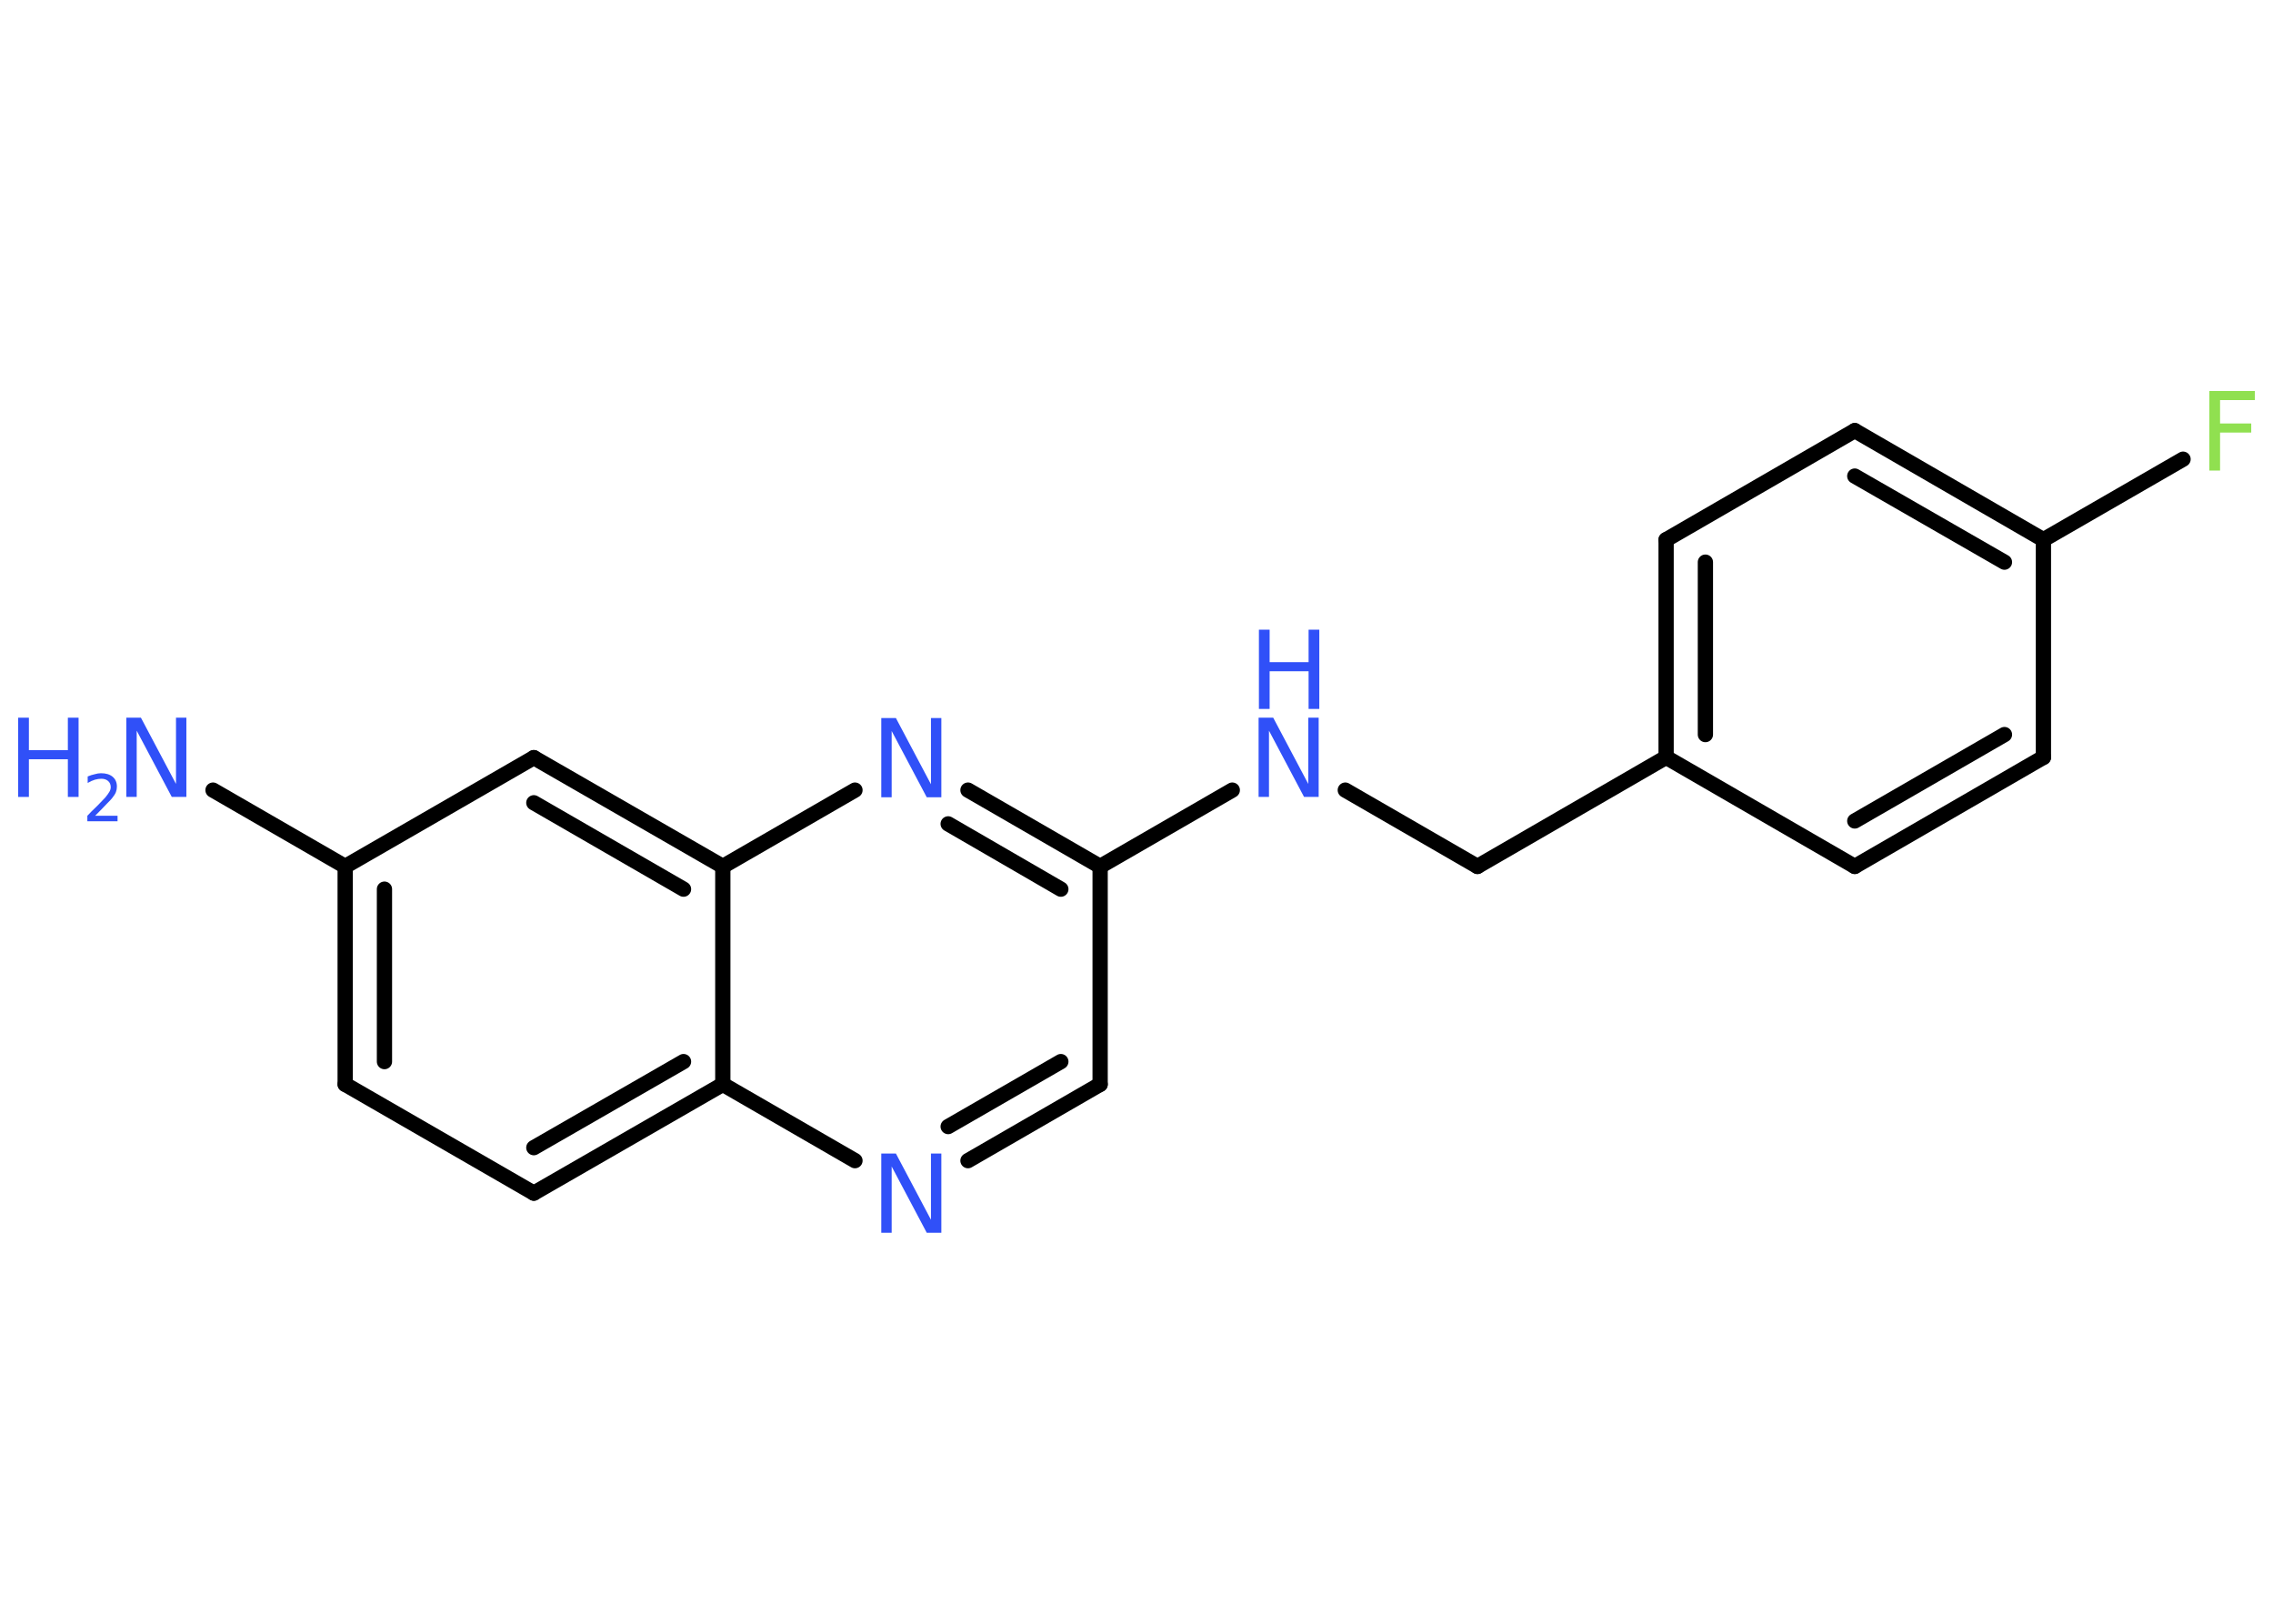 <?xml version='1.0' encoding='UTF-8'?>
<!DOCTYPE svg PUBLIC "-//W3C//DTD SVG 1.1//EN" "http://www.w3.org/Graphics/SVG/1.1/DTD/svg11.dtd">
<svg version='1.2' xmlns='http://www.w3.org/2000/svg' xmlns:xlink='http://www.w3.org/1999/xlink' width='70.0mm' height='50.0mm' viewBox='0 0 70.0 50.0'>
  <desc>Generated by the Chemistry Development Kit (http://github.com/cdk)</desc>
  <g stroke-linecap='round' stroke-linejoin='round' stroke='#000000' stroke-width='.47' fill='#3050F8'>
    <rect x='.0' y='.0' width='70.0' height='50.0' fill='#FFFFFF' stroke='none'/>
    <g id='mol1' class='mol'>
      <line id='mol1bnd1' class='bond' x1='6.56' y1='24.33' x2='10.63' y2='26.68'/>
      <g id='mol1bnd2' class='bond'>
        <line x1='10.63' y1='26.68' x2='10.63' y2='33.39'/>
        <line x1='11.84' y1='27.38' x2='11.84' y2='32.69'/>
      </g>
      <line id='mol1bnd3' class='bond' x1='10.63' y1='33.39' x2='16.44' y2='36.74'/>
      <g id='mol1bnd4' class='bond'>
        <line x1='16.44' y1='36.74' x2='22.26' y2='33.39'/>
        <line x1='16.44' y1='35.34' x2='21.05' y2='32.69'/>
      </g>
      <line id='mol1bnd5' class='bond' x1='22.26' y1='33.39' x2='26.33' y2='35.74'/>
      <g id='mol1bnd6' class='bond'>
        <line x1='29.81' y1='35.74' x2='33.88' y2='33.39'/>
        <line x1='29.2' y1='34.69' x2='32.67' y2='32.69'/>
      </g>
      <line id='mol1bnd7' class='bond' x1='33.88' y1='33.39' x2='33.88' y2='26.68'/>
      <line id='mol1bnd8' class='bond' x1='33.88' y1='26.68' x2='37.95' y2='24.33'/>
      <line id='mol1bnd9' class='bond' x1='41.43' y1='24.33' x2='45.5' y2='26.68'/>
      <line id='mol1bnd10' class='bond' x1='45.5' y1='26.68' x2='51.31' y2='23.32'/>
      <g id='mol1bnd11' class='bond'>
        <line x1='51.31' y1='16.62' x2='51.31' y2='23.32'/>
        <line x1='52.52' y1='17.31' x2='52.52' y2='22.62'/>
      </g>
      <line id='mol1bnd12' class='bond' x1='51.31' y1='16.62' x2='57.12' y2='13.26'/>
      <g id='mol1bnd13' class='bond'>
        <line x1='62.93' y1='16.62' x2='57.12' y2='13.26'/>
        <line x1='61.73' y1='17.31' x2='57.12' y2='14.66'/>
      </g>
      <line id='mol1bnd14' class='bond' x1='62.93' y1='16.62' x2='67.23' y2='14.14'/>
      <line id='mol1bnd15' class='bond' x1='62.93' y1='16.62' x2='62.93' y2='23.32'/>
      <g id='mol1bnd16' class='bond'>
        <line x1='57.12' y1='26.68' x2='62.93' y2='23.32'/>
        <line x1='57.12' y1='25.28' x2='61.73' y2='22.62'/>
      </g>
      <line id='mol1bnd17' class='bond' x1='51.31' y1='23.32' x2='57.12' y2='26.68'/>
      <g id='mol1bnd18' class='bond'>
        <line x1='33.88' y1='26.68' x2='29.81' y2='24.33'/>
        <line x1='32.67' y1='27.38' x2='29.2' y2='25.37'/>
      </g>
      <line id='mol1bnd19' class='bond' x1='26.33' y1='24.33' x2='22.26' y2='26.68'/>
      <line id='mol1bnd20' class='bond' x1='22.26' y1='33.39' x2='22.26' y2='26.68'/>
      <g id='mol1bnd21' class='bond'>
        <line x1='22.26' y1='26.68' x2='16.44' y2='23.33'/>
        <line x1='21.05' y1='27.38' x2='16.44' y2='24.72'/>
      </g>
      <line id='mol1bnd22' class='bond' x1='10.63' y1='26.68' x2='16.44' y2='23.33'/>
      <g id='mol1atm1' class='atom'>
        <path d='M3.9 22.1h.44l1.08 2.04v-2.04h.32v2.44h-.45l-1.08 -2.04v2.04h-.32v-2.44z' stroke='none'/>
        <path d='M.56 22.1h.33v1.0h1.2v-1.0h.33v2.44h-.33v-1.16h-1.2v1.16h-.33v-2.44z' stroke='none'/>
        <path d='M2.93 25.12h.69v.17h-.93v-.17q.11 -.12 .31 -.31q.19 -.2 .24 -.25q.09 -.11 .13 -.18q.04 -.07 .04 -.14q.0 -.12 -.08 -.19q-.08 -.07 -.21 -.07q-.09 .0 -.2 .03q-.1 .03 -.22 .1v-.2q.12 -.05 .22 -.07q.1 -.03 .19 -.03q.23 .0 .36 .11q.13 .11 .13 .3q.0 .09 -.03 .17q-.03 .08 -.12 .19q-.02 .03 -.16 .17q-.13 .14 -.37 .38z' stroke='none'/>
      </g>
      <path id='mol1atm6' class='atom' d='M27.15 35.52h.44l1.08 2.04v-2.04h.32v2.44h-.45l-1.08 -2.04v2.04h-.32v-2.44z' stroke='none'/>
      <g id='mol1atm9' class='atom'>
        <path d='M38.77 22.1h.44l1.08 2.04v-2.04h.32v2.44h-.45l-1.08 -2.04v2.04h-.32v-2.44z' stroke='none'/>
        <path d='M38.77 19.39h.33v1.0h1.2v-1.0h.33v2.44h-.33v-1.16h-1.2v1.16h-.33v-2.44z' stroke='none'/>
      </g>
      <path id='mol1atm15' class='atom' d='M68.04 12.04h1.4v.28h-1.07v.72h.96v.28h-.96v1.17h-.33v-2.44z' stroke='none' fill='#90E050'/>
      <path id='mol1atm18' class='atom' d='M27.15 22.11h.44l1.08 2.04v-2.04h.32v2.44h-.45l-1.08 -2.04v2.04h-.32v-2.44z' stroke='none'/>
    </g>
  </g>
</svg>
